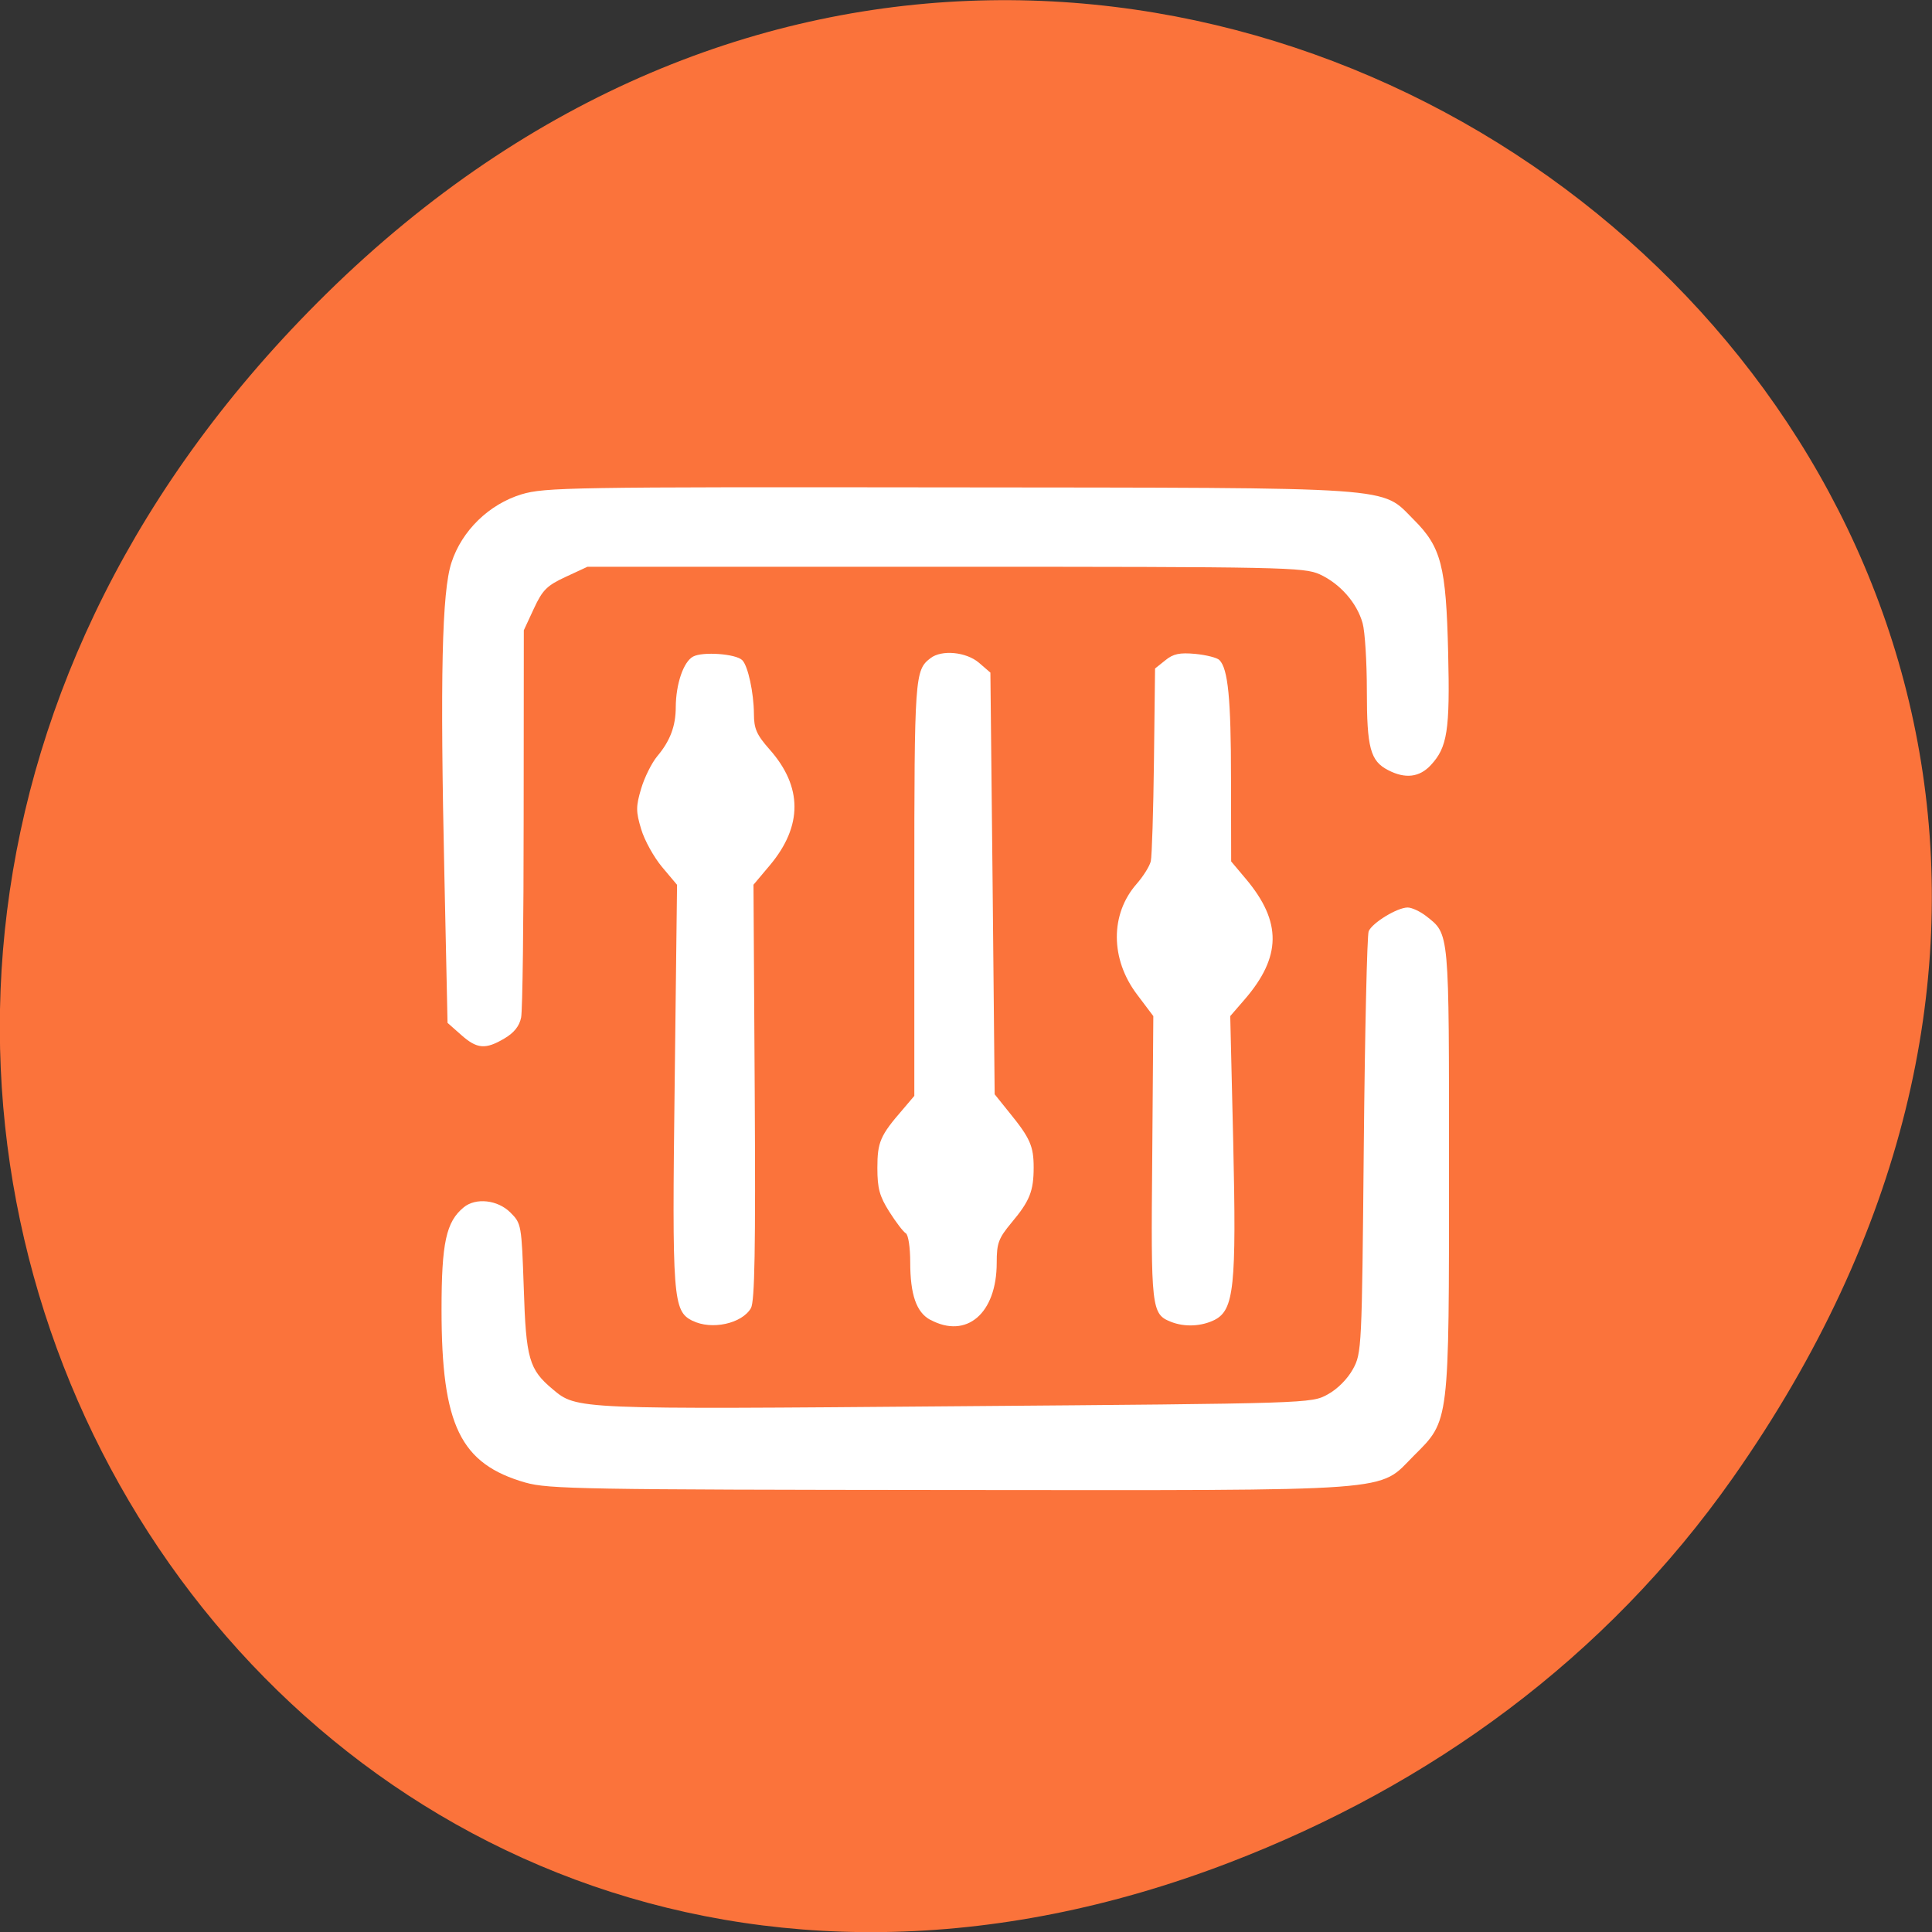 <svg xmlns="http://www.w3.org/2000/svg" viewBox="0 0 48 48"><rect x="0" y="0" width="48" height="48" fill="#333333" stroke="none"/><path d="m 43.05 36.719 c 17.262 -24.547 -14.613 -49.42 -34.945 -29.418 c -19.16 18.844 -1.398 48.13 22.441 38.973 c 4.973 -1.91 9.336 -5.05 12.504 -9.555" fill="#fb733b"/><path d="m 13.06 36.836 c -1.625 -0.465 -2.09 -1.422 -2.09 -4.297 c 0 -1.66 0.113 -2.184 0.551 -2.543 c 0.297 -0.246 0.844 -0.188 1.16 0.129 c 0.273 0.273 0.277 0.301 0.332 1.879 c 0.055 1.758 0.133 2.02 0.715 2.508 c 0.602 0.508 0.559 0.504 10.01 0.426 c 8.824 -0.07 8.84 -0.07 9.246 -0.293 c 0.246 -0.133 0.496 -0.387 0.629 -0.629 c 0.219 -0.398 0.223 -0.516 0.27 -5.555 c 0.027 -2.832 0.082 -5.227 0.121 -5.324 c 0.09 -0.211 0.711 -0.59 0.969 -0.59 c 0.102 0 0.305 0.094 0.457 0.211 c 0.586 0.461 0.57 0.32 0.57 6.273 c 0 6.355 0.016 6.25 -0.867 7.129 c -0.918 0.918 -0.215 0.867 -11.555 0.859 c -9.05 -0.008 -9.957 -0.023 -10.52 -0.184 m 4.145 -4.02 c -0.484 -0.246 -0.508 -0.539 -0.441 -5.887 l 0.059 -4.945 l -0.371 -0.441 c -0.203 -0.242 -0.438 -0.664 -0.52 -0.941 c -0.133 -0.441 -0.133 -0.563 0 -1.01 c 0.082 -0.277 0.262 -0.637 0.398 -0.801 c 0.32 -0.379 0.461 -0.75 0.461 -1.223 c 0.004 -0.574 0.191 -1.125 0.43 -1.254 c 0.238 -0.129 1.066 -0.07 1.223 0.09 c 0.141 0.141 0.285 0.805 0.289 1.332 c 0 0.367 0.066 0.52 0.391 0.887 c 0.82 0.926 0.82 1.898 0.012 2.867 l -0.414 0.492 l 0.031 5.148 c 0.023 3.898 0 5.203 -0.094 5.371 c -0.223 0.387 -0.98 0.551 -1.453 0.313 m 5.906 -0.023 c -0.344 -0.188 -0.496 -0.625 -0.496 -1.438 c 0 -0.355 -0.047 -0.672 -0.109 -0.711 c -0.063 -0.035 -0.246 -0.277 -0.41 -0.535 c -0.242 -0.383 -0.297 -0.578 -0.297 -1.086 c 0 -0.645 0.07 -0.809 0.633 -1.457 l 0.285 -0.336 v -5.152 c 0 -5.281 0.012 -5.426 0.402 -5.723 c 0.277 -0.215 0.887 -0.156 1.203 0.113 l 0.285 0.246 l 0.055 5.238 l 0.051 5.238 l 0.367 0.457 c 0.512 0.629 0.602 0.832 0.602 1.359 c 0 0.59 -0.098 0.836 -0.551 1.375 c -0.324 0.391 -0.367 0.508 -0.367 0.996 c 0 1.258 -0.75 1.902 -1.652 1.414 m 5.977 0.051 c -0.48 -0.191 -0.496 -0.328 -0.461 -4.078 l 0.027 -3.516 l -0.406 -0.539 c -0.664 -0.879 -0.668 -1.996 -0.008 -2.746 c 0.164 -0.188 0.324 -0.441 0.352 -0.566 c 0.027 -0.125 0.063 -1.254 0.078 -2.508 l 0.027 -2.277 l 0.254 -0.203 c 0.199 -0.164 0.359 -0.195 0.746 -0.16 c 0.273 0.027 0.539 0.094 0.598 0.152 c 0.215 0.215 0.289 0.953 0.289 2.949 l 0.004 2.055 l 0.371 0.441 c 0.891 1.063 0.879 1.93 -0.039 2.992 l -0.355 0.41 l 0.074 3.125 c 0.082 3.605 0.02 4.172 -0.461 4.422 c -0.328 0.164 -0.75 0.184 -1.09 0.047 m -17.633 -7.129 l -0.336 -0.297 l -0.078 -3.652 c -0.109 -4.953 -0.063 -7.06 0.176 -7.785 c 0.258 -0.793 0.934 -1.449 1.742 -1.695 c 0.574 -0.172 1.227 -0.184 10.59 -0.172 c 11.336 0.012 10.742 -0.031 11.578 0.805 c 0.68 0.68 0.801 1.145 0.852 3.305 c 0.047 1.93 -0.02 2.348 -0.43 2.789 c -0.281 0.305 -0.637 0.348 -1.063 0.125 c -0.441 -0.227 -0.527 -0.551 -0.527 -1.973 c 0 -0.715 -0.047 -1.469 -0.105 -1.676 c -0.141 -0.508 -0.563 -0.984 -1.066 -1.215 c -0.391 -0.176 -0.895 -0.188 -9.301 -0.188 h -8.891 l -0.539 0.25 c -0.465 0.215 -0.578 0.324 -0.793 0.789 l -0.25 0.539 l -0.004 4.652 c 0 2.559 -0.027 4.793 -0.063 4.969 c -0.043 0.215 -0.176 0.379 -0.414 0.52 c -0.473 0.281 -0.684 0.262 -1.078 -0.09" fill="#fff"/></svg>